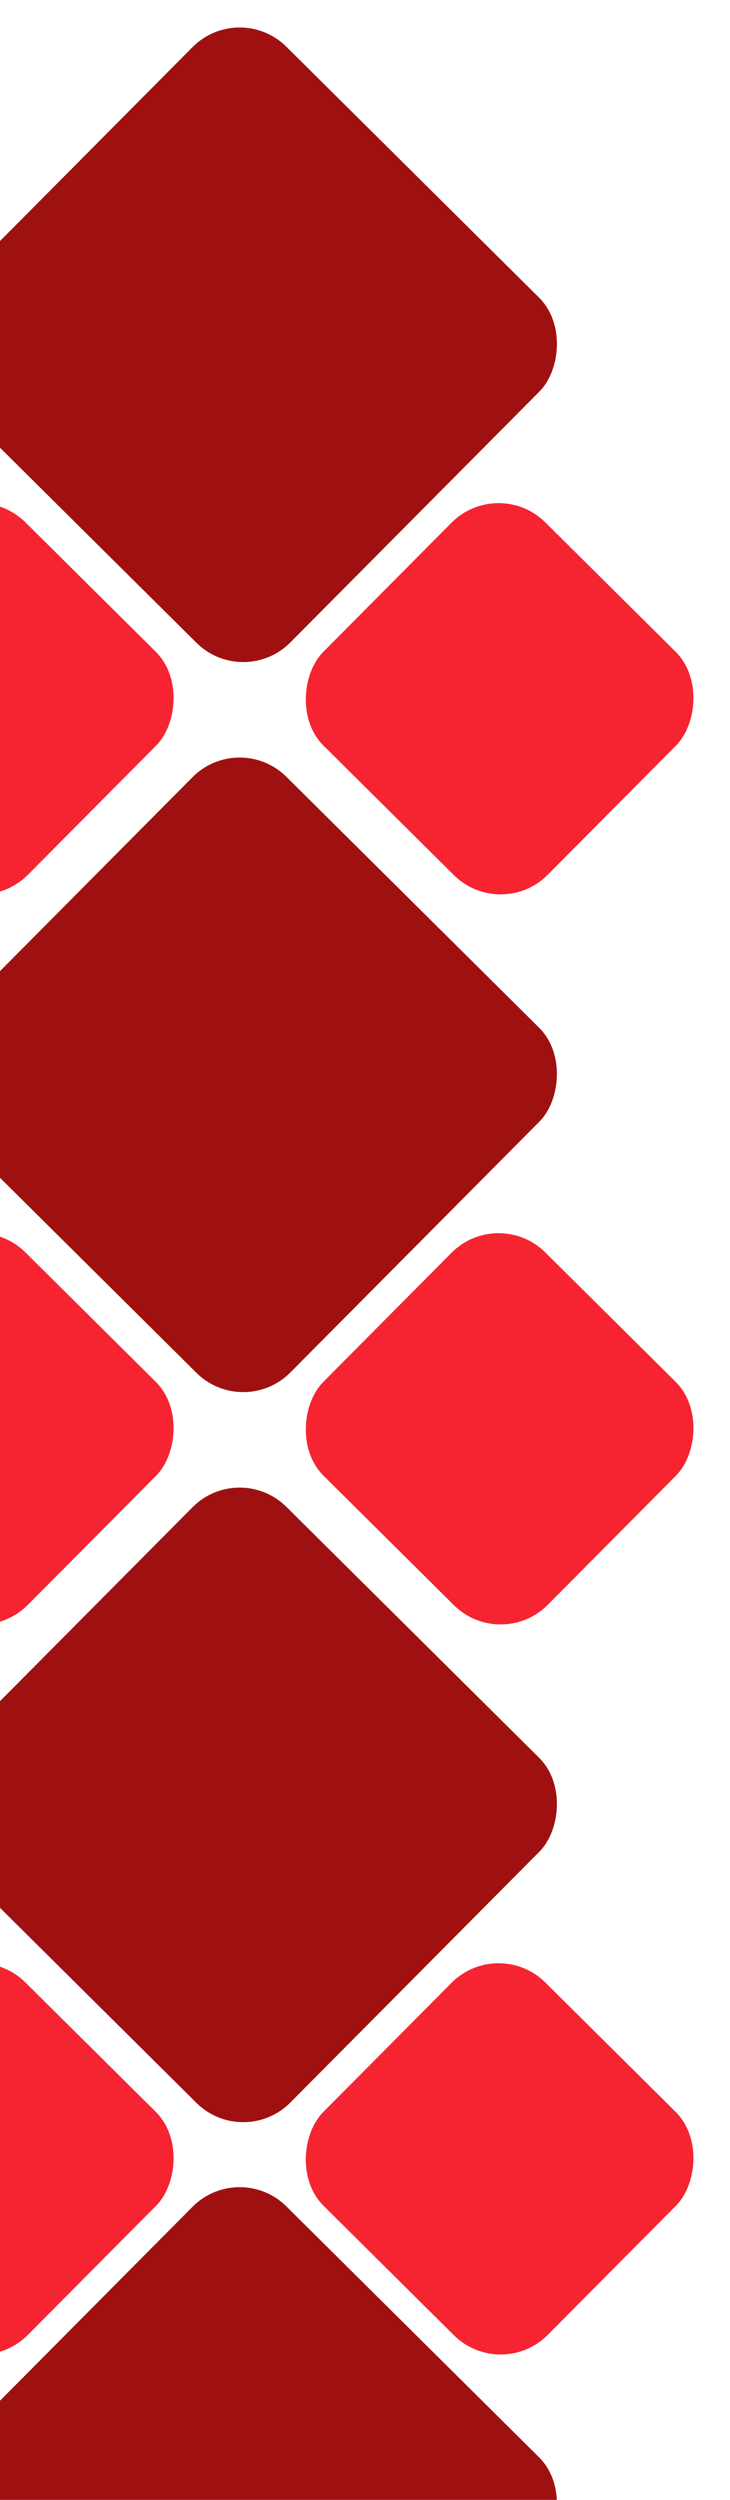 <svg width="66" height="226" viewBox="0 0 66 226" fill="none" xmlns="http://www.w3.org/2000/svg">
<rect x="-1.953" y="175" width="28.599" height="28.453" rx="6" transform="rotate(44.795 -1.953 175)" fill="#F62431"/>
<rect x="-1.953" y="109" width="28.599" height="28.453" rx="6" transform="rotate(44.795 -1.953 109)" fill="#F62431"/>
<rect x="-1.953" y="43" width="28.599" height="28.453" rx="6" transform="rotate(44.795 -1.953 43)" fill="#F62431"/>
<rect x="45.047" y="175" width="28.599" height="28.453" rx="6" transform="rotate(44.795 45.047 175)" fill="#F62431"/>
<rect x="45.047" y="109" width="28.599" height="28.453" rx="6" transform="rotate(44.795 45.047 109)" fill="#F62431"/>
<rect x="45.047" y="43" width="28.599" height="28.453" rx="6" transform="rotate(44.795 45.047 43)" fill="#F62431"/>
<rect x="21.637" y="195.243" width="44.194" height="43.968" rx="6" transform="rotate(44.795 21.637 195.243)" fill="#9F1110"/>
<rect x="21.637" y="132" width="44.194" height="43.968" rx="6" transform="rotate(44.795 21.637 132)" fill="#9F1110"/>
<rect x="21.637" y="66" width="44.194" height="43.968" rx="6" transform="rotate(44.795 21.637 66)" fill="#9F1110"/>
<rect x="21.637" width="44.194" height="43.968" rx="6" transform="rotate(44.795 21.637 0)" fill="#9F1110"/>
</svg>
